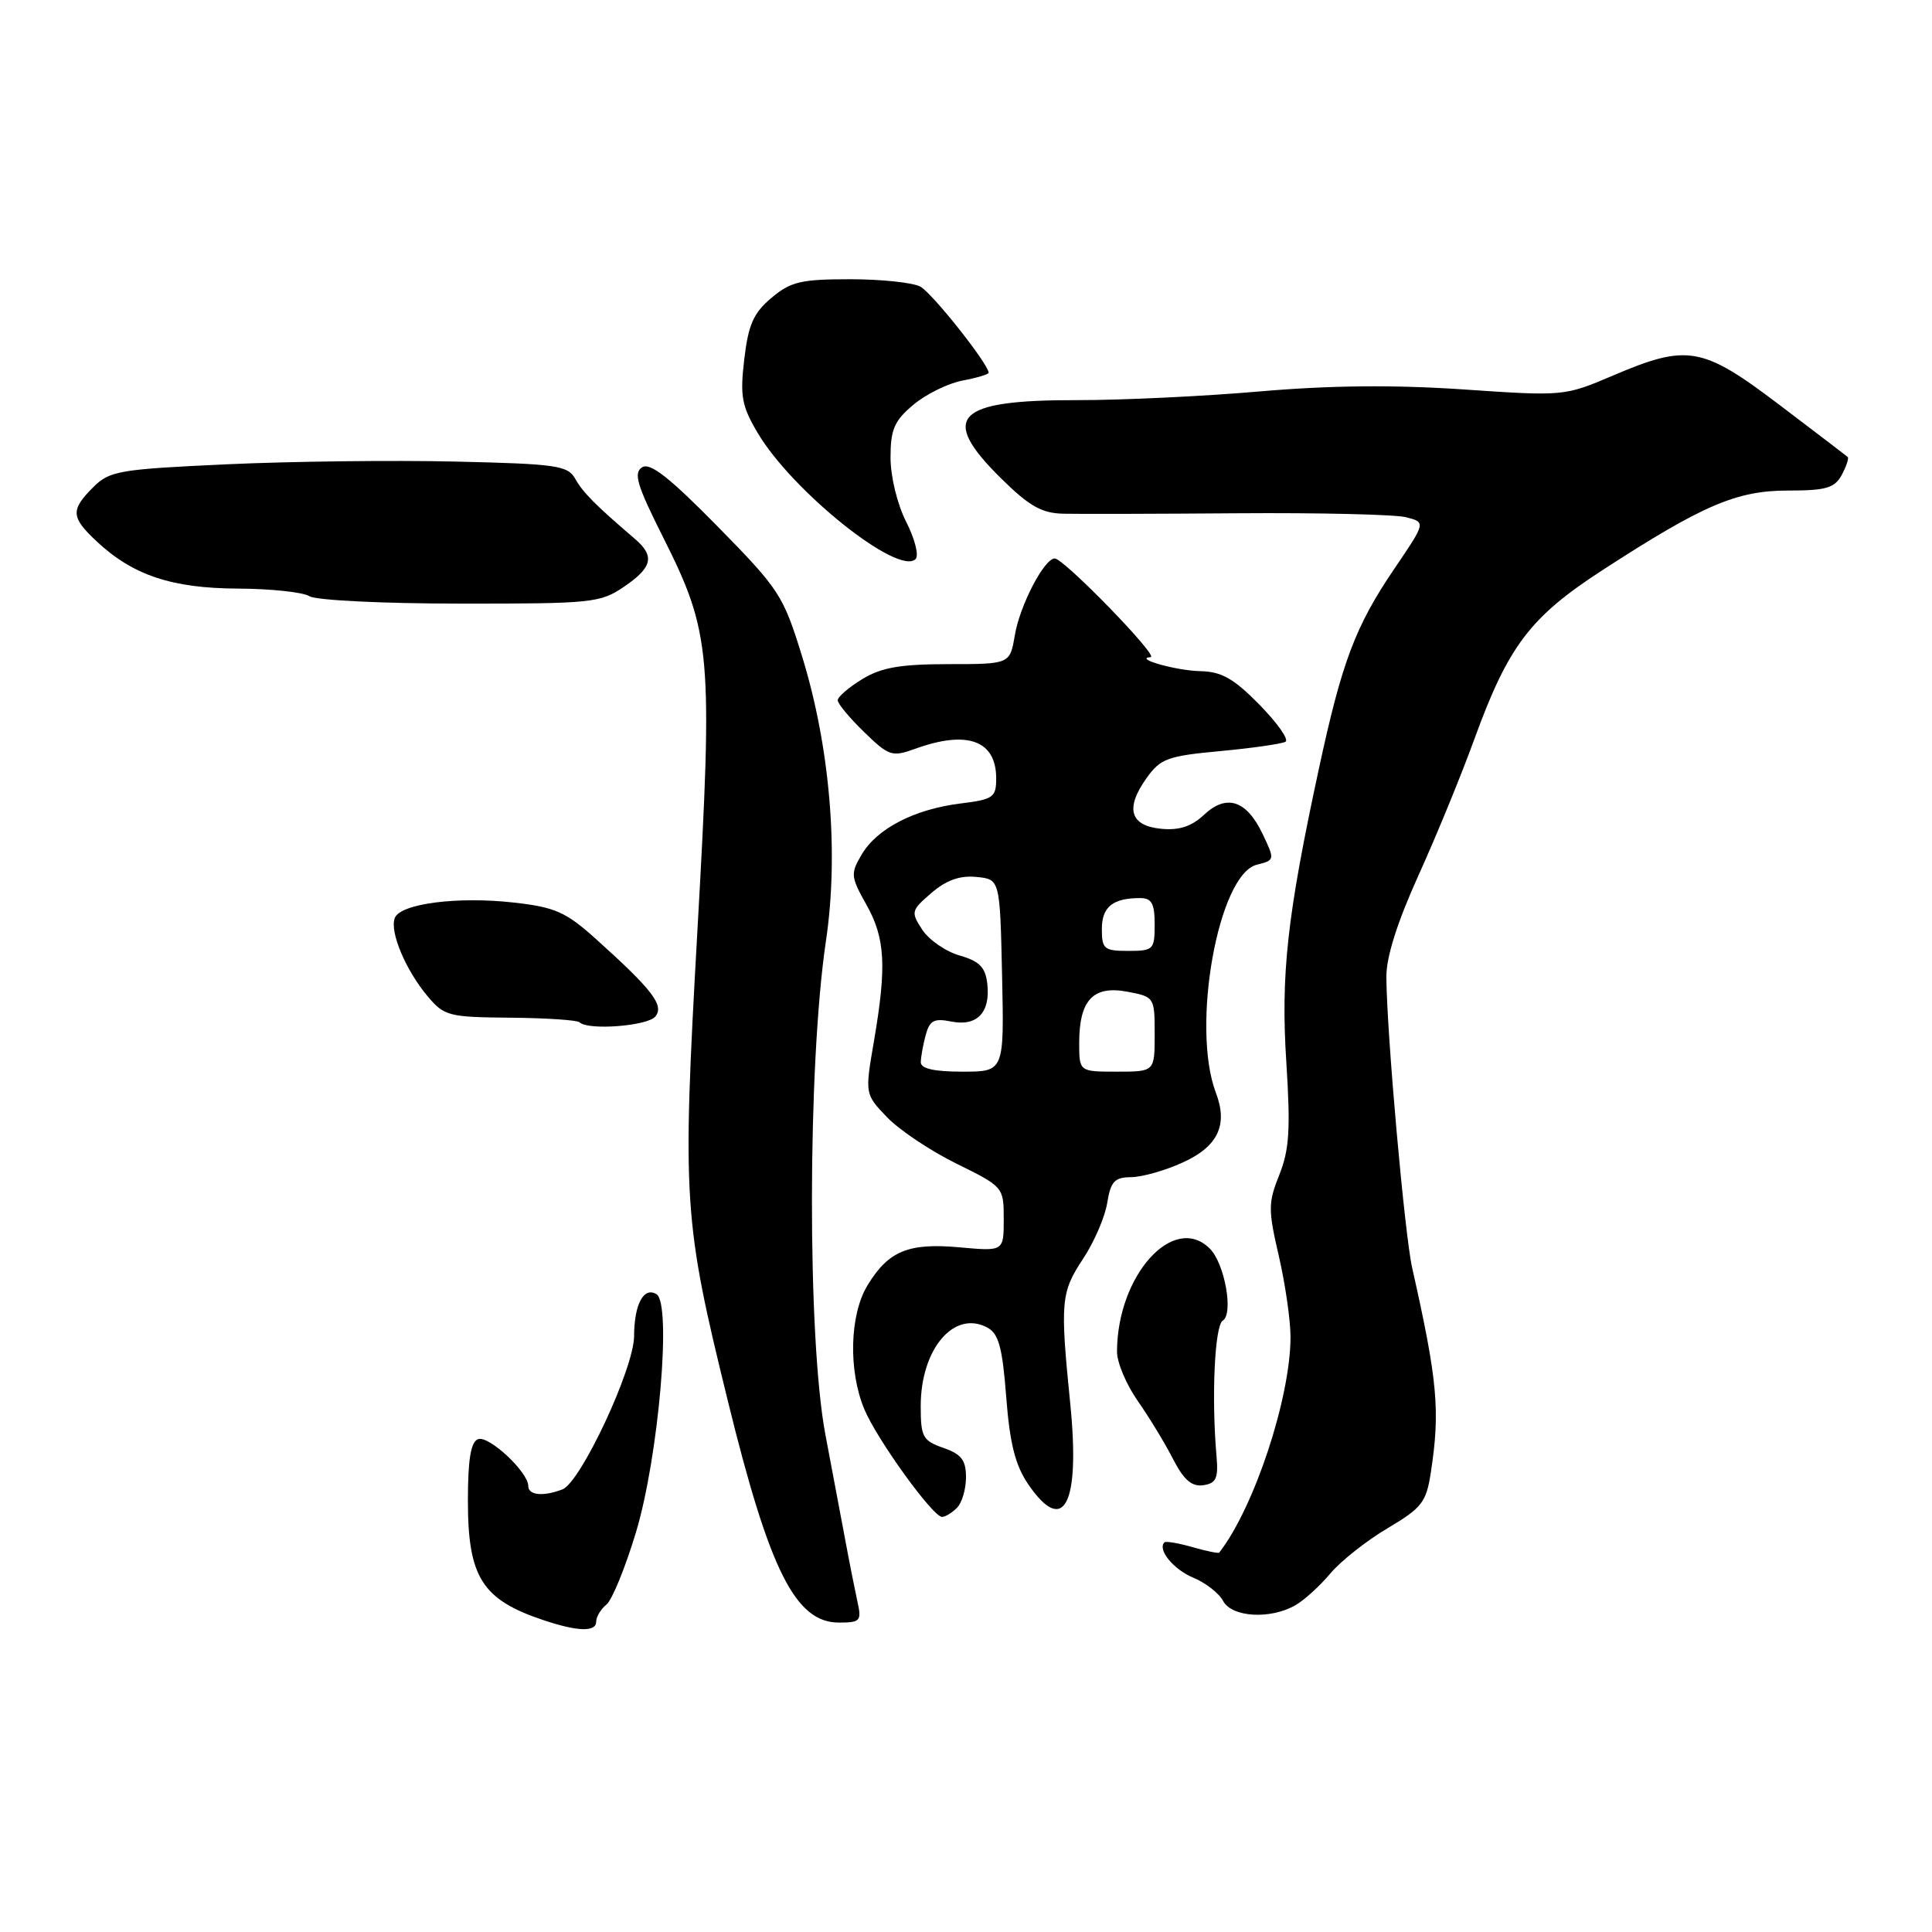 <?xml version="1.0" encoding="UTF-8" standalone="no"?>
<!DOCTYPE svg PUBLIC "-//W3C//DTD SVG 1.1//EN" "http://www.w3.org/Graphics/SVG/1.1/DTD/svg11.dtd" >
<svg xmlns="http://www.w3.org/2000/svg" xmlns:xlink="http://www.w3.org/1999/xlink" version="1.1" viewBox="0 0 256 256">
 <g >
 <path fill="currentColor"
d=" M 79.00 214.86 C 79.00 214.23 79.61 213.22 80.36 212.61 C 81.11 212.00 82.87 207.68 84.28 203.00 C 87.28 192.98 89.02 172.75 86.99 171.49 C 85.30 170.45 84.03 172.83 84.02 177.05 C 84.00 181.34 76.94 196.42 74.53 197.35 C 71.99 198.33 70.00 198.13 70.00 196.91 C 70.00 195.05 64.75 190.16 63.34 190.70 C 62.38 191.07 62.00 193.39 62.00 198.88 C 62.00 208.99 63.88 211.96 71.99 214.67 C 76.58 216.21 79.00 216.27 79.00 214.86 Z  M 113.62 212.25 C 113.29 210.74 112.55 207.03 111.99 204.00 C 111.42 200.97 110.25 194.72 109.37 190.10 C 106.96 177.36 107.00 141.12 109.44 124.69 C 111.17 113.08 109.99 99.02 106.29 87.00 C 103.79 78.88 103.28 78.10 95.09 69.76 C 88.69 63.25 86.14 61.25 85.08 61.92 C 83.91 62.67 84.41 64.32 87.85 71.16 C 94.25 83.90 94.48 86.57 92.41 123.32 C 90.39 159.23 90.54 161.61 96.45 185.66 C 101.97 208.16 105.41 215.00 111.17 215.00 C 113.99 215.00 114.19 214.78 113.62 212.25 Z  M 171.63 212.71 C 172.80 212.05 174.89 210.15 176.27 208.50 C 177.66 206.85 181.07 204.15 183.86 202.50 C 188.41 199.80 188.99 199.06 189.59 195.12 C 190.85 186.94 190.49 182.96 187.12 168.00 C 186.12 163.53 183.77 137.17 183.70 129.50 C 183.67 126.86 185.12 122.26 187.95 116.00 C 190.32 110.78 193.66 102.63 195.37 97.91 C 199.86 85.58 202.75 81.77 212.30 75.57 C 225.63 66.92 230.10 65.00 236.93 65.00 C 241.99 65.00 243.10 64.67 244.05 62.91 C 244.66 61.77 245.01 60.70 244.83 60.55 C 244.65 60.39 240.57 57.28 235.76 53.63 C 225.55 45.89 223.61 45.55 213.73 49.76 C 207.30 52.50 207.21 52.51 193.88 51.60 C 184.70 50.98 176.26 51.06 167.00 51.86 C 159.57 52.51 148.63 53.03 142.68 53.02 C 126.58 52.99 124.40 55.25 132.66 63.40 C 136.39 67.08 138.05 68.01 140.91 68.07 C 142.89 68.12 153.30 68.09 164.06 68.01 C 174.82 67.93 184.82 68.17 186.28 68.53 C 188.94 69.20 188.94 69.20 184.80 75.30 C 179.58 82.98 177.82 87.65 174.73 102.00 C 170.54 121.43 169.69 129.16 170.45 140.84 C 171.01 149.63 170.84 152.35 169.52 155.66 C 168.03 159.37 168.03 160.31 169.45 166.42 C 170.30 170.11 171.00 174.93 171.00 177.15 C 171.00 185.22 166.18 199.80 161.55 205.73 C 161.45 205.86 159.85 205.53 158.00 205.00 C 156.15 204.47 154.48 204.19 154.29 204.37 C 153.34 205.33 155.49 207.96 158.11 209.05 C 159.74 209.72 161.53 211.11 162.07 212.14 C 163.23 214.30 168.31 214.61 171.63 212.71 Z  M 126.80 199.80 C 127.46 199.14 128.00 197.32 128.00 195.75 C 128.00 193.48 127.39 192.68 125.00 191.85 C 122.27 190.90 122.00 190.41 122.00 186.31 C 122.00 178.76 126.41 173.55 130.81 175.90 C 132.33 176.71 132.82 178.50 133.33 185.11 C 133.80 191.27 134.53 194.15 136.23 196.65 C 140.96 203.60 143.16 199.39 141.81 185.96 C 140.46 172.48 140.57 171.25 143.51 166.80 C 144.97 164.60 146.41 161.27 146.71 159.40 C 147.17 156.55 147.68 156.00 149.88 155.98 C 151.32 155.97 154.40 155.10 156.71 154.04 C 161.39 151.92 162.74 149.07 161.11 144.79 C 157.80 136.08 161.42 115.86 166.53 114.58 C 168.93 113.98 168.94 113.94 167.30 110.50 C 165.16 106.02 162.52 105.16 159.52 107.98 C 157.89 109.51 156.24 110.05 153.87 109.82 C 149.73 109.42 149.06 107.13 151.91 103.12 C 153.77 100.51 154.70 100.17 161.73 99.52 C 166.00 99.12 169.88 98.56 170.34 98.28 C 170.81 98.00 169.25 95.79 166.89 93.38 C 163.47 89.90 161.86 88.99 159.04 88.93 C 155.86 88.87 150.11 87.24 152.47 87.07 C 153.59 86.99 140.96 74.00 139.76 74.00 C 138.37 74.00 135.14 80.20 134.47 84.17 C 133.82 88.00 133.82 88.00 125.66 88.00 C 119.29 88.01 116.79 88.44 114.25 89.99 C 112.46 91.08 111.00 92.34 111.00 92.79 C 111.00 93.24 112.58 95.14 114.50 97.00 C 117.81 100.21 118.19 100.33 121.32 99.20 C 128.19 96.72 132.00 98.12 132.00 103.14 C 132.00 105.66 131.62 105.93 127.25 106.47 C 121.16 107.23 116.22 109.78 114.19 113.21 C 112.68 115.76 112.72 116.16 114.79 119.85 C 117.30 124.31 117.51 128.00 115.80 137.97 C 114.60 144.97 114.60 144.97 117.54 148.04 C 119.16 149.73 123.30 152.50 126.74 154.19 C 132.96 157.26 133.00 157.30 133.00 161.54 C 133.00 165.81 133.00 165.81 127.17 165.28 C 120.37 164.66 117.73 165.75 114.95 170.31 C 112.58 174.21 112.39 181.60 114.53 186.74 C 116.22 190.76 123.61 201.00 124.83 201.00 C 125.25 201.00 126.14 200.46 126.80 199.80 Z  M 161.20 193.00 C 160.51 185.16 160.95 175.65 162.02 174.99 C 163.48 174.09 162.28 167.42 160.31 165.45 C 155.53 160.67 148.03 168.99 148.01 179.10 C 148.00 180.53 149.24 183.46 150.75 185.62 C 152.26 187.78 154.37 191.24 155.43 193.32 C 156.86 196.10 157.91 197.01 159.43 196.80 C 161.14 196.55 161.45 195.90 161.20 193.00 Z  M 86.83 134.70 C 88.05 133.23 86.47 131.17 78.94 124.40 C 74.98 120.84 73.54 120.21 68.14 119.60 C 60.64 118.75 53.04 119.73 52.31 121.64 C 51.61 123.46 53.75 128.55 56.67 132.02 C 58.86 134.63 59.47 134.78 67.63 134.85 C 72.37 134.89 76.50 135.17 76.80 135.46 C 77.89 136.56 85.79 135.96 86.83 134.70 Z  M 82.68 77.75 C 86.46 75.18 86.80 73.68 84.11 71.39 C 78.89 66.92 77.25 65.27 76.24 63.47 C 75.24 61.68 73.82 61.47 60.32 61.16 C 52.17 60.97 38.57 61.13 30.09 61.52 C 15.75 62.18 14.52 62.39 12.34 64.57 C 9.34 67.57 9.40 68.53 12.75 71.68 C 17.56 76.21 22.74 77.95 31.50 77.99 C 35.90 78.01 40.17 78.47 41.00 79.00 C 41.83 79.54 50.76 79.98 60.94 79.98 C 78.43 80.00 79.55 79.88 82.68 77.75 Z  M 120.08 69.16 C 118.90 66.84 118.00 63.16 118.00 60.63 C 118.00 56.90 118.49 55.76 121.03 53.63 C 122.70 52.23 125.62 50.79 127.53 50.43 C 129.44 50.07 131.00 49.60 131.00 49.39 C 131.00 48.26 123.51 38.81 121.95 37.98 C 120.95 37.44 116.76 37.00 112.64 37.00 C 106.14 37.00 104.77 37.32 102.22 39.47 C 99.84 41.47 99.16 43.01 98.62 47.59 C 98.04 52.50 98.28 53.79 100.40 57.37 C 104.97 65.09 119.05 76.35 121.32 74.08 C 121.78 73.62 121.23 71.40 120.08 69.16 Z  M 122.01 140.75 C 122.02 140.06 122.31 138.44 122.66 137.15 C 123.18 135.21 123.76 134.90 126.05 135.36 C 129.47 136.04 131.26 134.16 130.82 130.34 C 130.57 128.16 129.78 127.36 127.16 126.61 C 125.33 126.09 123.10 124.55 122.21 123.20 C 120.67 120.84 120.72 120.64 123.42 118.32 C 125.38 116.63 127.19 115.98 129.37 116.20 C 132.50 116.50 132.50 116.50 132.78 129.25 C 133.06 142.00 133.06 142.00 127.53 142.00 C 123.77 142.00 122.00 141.60 122.01 140.75 Z  M 143.00 138.19 C 143.00 132.53 144.84 130.56 149.34 131.40 C 152.97 132.08 153.00 132.13 153.00 137.05 C 153.00 142.00 153.00 142.00 148.00 142.00 C 143.00 142.00 143.00 142.00 143.00 138.19 Z  M 146.00 123.11 C 146.00 120.17 147.44 119.00 151.08 119.00 C 152.61 119.00 153.00 119.72 153.00 122.50 C 153.00 125.83 152.83 126.00 149.50 126.00 C 146.31 126.00 146.00 125.75 146.00 123.11 Z "/>
</g>
</svg>